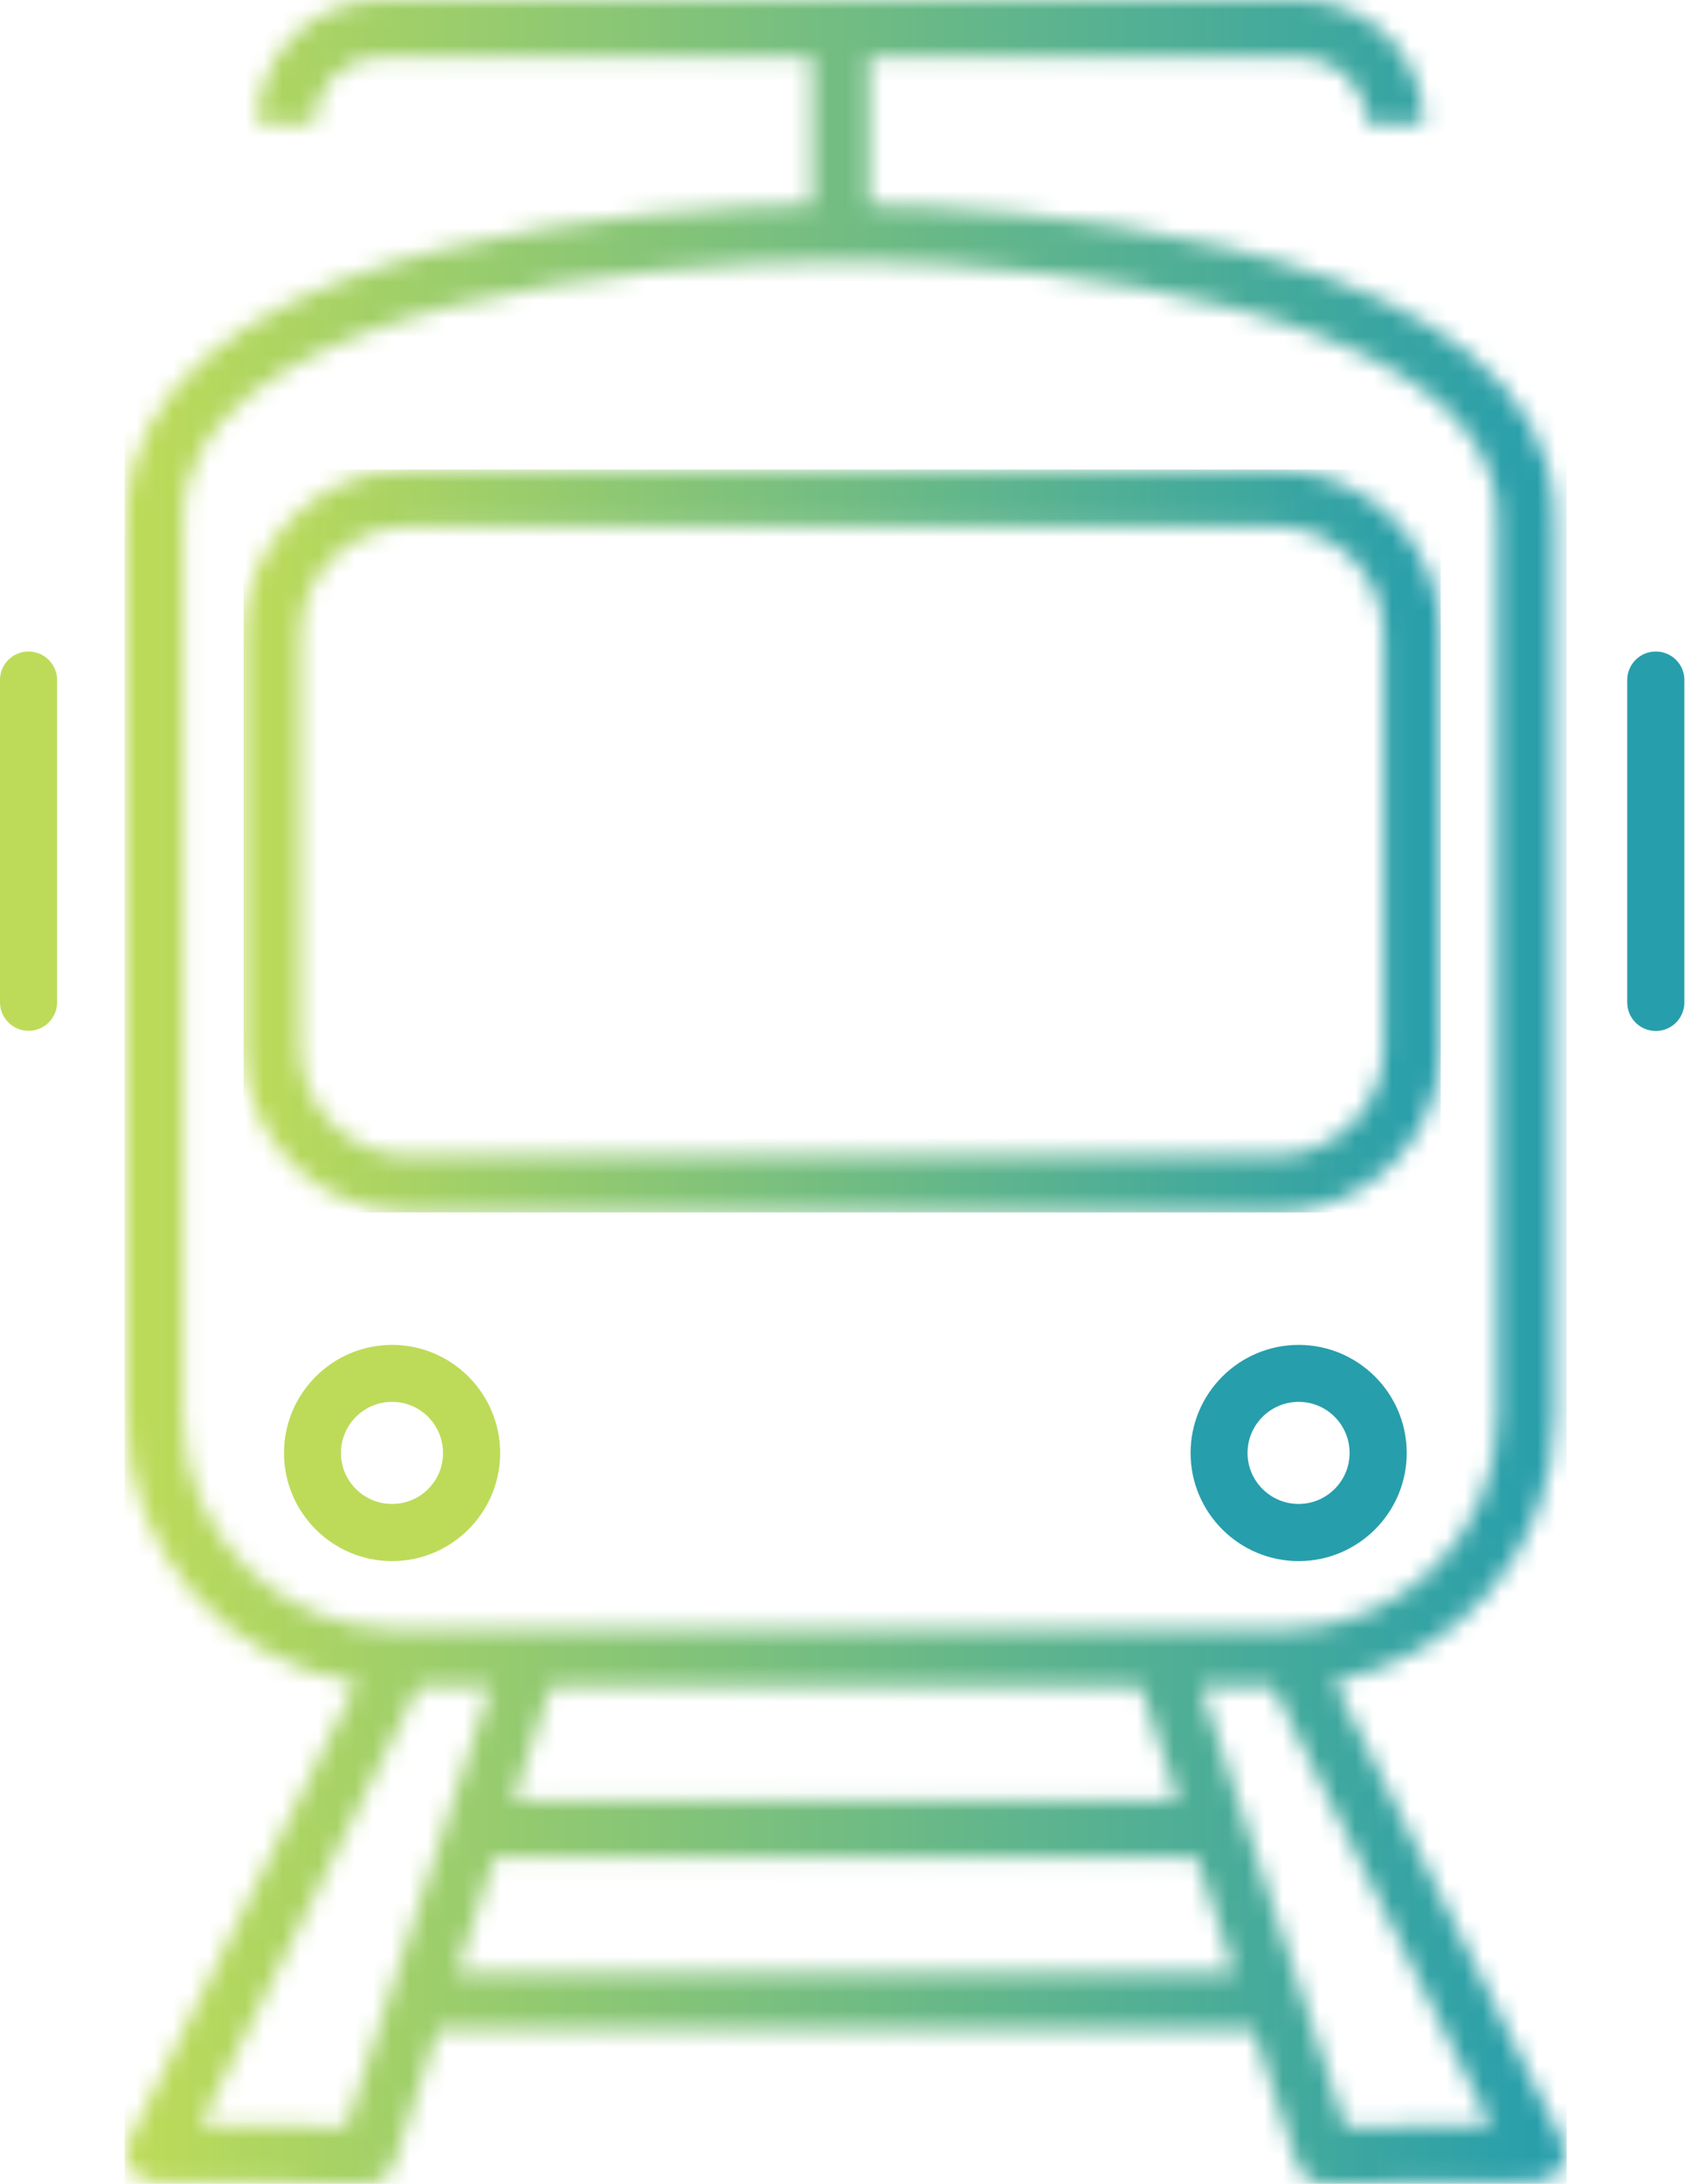 
<svg width="93px" height="120px" viewBox="0 0 93 120" version="1.1" xmlns="http://www.w3.org/2000/svg" xmlns:xlink="http://www.w3.org/1999/xlink">
    <defs>
        <path d="M3.52,32.56 L3.52,9.87 C3.52,6.6 6.18,3.94 9.45,3.94 L57.13,3.94 C60.4,3.94 63.06,6.6 63.06,9.87 L63.06,32.56 C63.06,35.83 60.4,38.49 57.13,38.49 L9.45,38.49 C6.18,38.49 3.52,35.83 3.52,32.56 L3.52,32.56 Z M9.45,0.8 C4.45,0.8 0.39,4.87 0.39,9.86 L0.39,32.55 C0.39,37.55 4.46,41.61 9.45,41.61 L57.13,41.61 C62.13,41.61 66.19,37.55 66.19,32.55 L66.19,9.87 C66.19,4.87 62.13,0.81 57.13,0.81 L9.45,0.81 L9.45,0.8 Z" id="path-1"></path>
        <linearGradient x1="-0.003%" y1="50.012%" x2="100.001%" y2="50.012%" id="linearGradient-3">
            <stop stop-color="#BDDB59" offset="0%"></stop>
            <stop stop-color="#279EAC" offset="100%"></stop>
        </linearGradient>
        <path d="M21.18,102.06 L59.77,102.06 L61.86,108.41 L19.09,108.41 L21.18,102.06 Z M5.01,116.78 L17.01,92.64 L20.98,92.64 L13.03,116.85 L5.01,116.78 Z M24.28,92.65 L56.69,92.65 L58.75,98.93 L22.21,98.93 L24.28,92.65 Z M59.98,92.65 L63.95,92.65 L75.95,116.79 L67.94,116.86 L59.98,92.65 Z M4.07,77.82 L4.07,28.92 C4.03,28.04 4.13,27.19 4.36,26.39 C7.12,16.83 28.49,14.37 40.24,14.37 L41.21,14.37 C52.89,14.51 73.36,17.2 76.02,26.39 C76.25,27.19 76.35,28.04 76.31,28.99 L76.31,77.83 C76.31,84.28 71.06,89.53 64.61,89.53 L57.82,89.53 L23.14,89.53 L16.04,89.53 L15.77,89.53 C9.31,89.52 4.07,84.27 4.07,77.82 L4.07,77.82 Z M14.9,2.84217094e-14 C11.17,2.84217094e-14 8.13,3.04 8.13,6.77 L11.26,6.77 C11.26,4.76 12.89,3.13 14.9,3.13 L38.62,3.13 L38.62,11.24 C29.94,11.41 4.95,13.01 1.35,25.51 C1.03,26.63 0.89,27.82 0.94,28.97 L0.94,77.81 C0.94,85.25 6.45,91.41 13.6,92.47 L1.09,117.63 C0.85,118.11 0.88,118.69 1.16,119.15 C1.44,119.61 1.94,119.89 2.48,119.9 L14.14,120 L14.15,120 C14.83,120 15.43,119.57 15.64,118.92 L18.06,111.54 L62.89,111.54 L65.31,118.92 C65.52,119.56 66.12,120 66.8,120 L66.81,120 L78.47,119.89 C79.01,119.89 79.51,119.6 79.79,119.14 C80.07,118.68 80.1,118.11 79.86,117.62 L67.32,92.39 C74.2,91.11 79.44,85.07 79.44,77.82 L79.44,29.05 C79.49,27.83 79.35,26.64 79.03,25.52 C75.32,12.67 48.39,11.37 41.76,11.25 L41.76,3.13 L65.48,3.13 C67.49,3.13 69.12,4.76 69.12,6.77 L72.25,6.77 C72.25,3.04 69.21,1.95399252e-14 65.48,1.95399252e-14 L14.9,2.84217094e-14 Z" id="path-4"></path>
        <linearGradient x1="-0.001%" y1="50%" x2="99.806%" y2="50%" id="linearGradient-6">
            <stop stop-color="#BDDB59" offset="0%"></stop>
            <stop stop-color="#279EAC" offset="100%"></stop>
        </linearGradient>
    </defs>
    <g id="Page-1" stroke="none" stroke-width="1" fill="none" fill-rule="evenodd">
        <g id="bus">
            <g id="Clipped" transform="translate(13, 25)">
                <mask id="mask-2" fill="white">
                    <use xlink:href="#path-1"></use>
                </mask>
                <g id="Shape"></g>
                <polygon id="Path" fill="url(#linearGradient-3)" fill-rule="nonzero" mask="url(#mask-2)" points="0.39 0.8 66.19 0.8 66.19 41.62 0.39 41.62"></polygon>
            </g>
            <path d="M27.49,79.84 C27.49,76.57 24.83,73.9 21.55,73.9 C18.28,73.9 15.61,76.56 15.61,79.84 C15.61,83.11 18.27,85.78 21.55,85.78 C24.83,85.78 27.49,83.11 27.49,79.84 M21.55,82.64 C20,82.64 18.74,81.38 18.74,79.84 C18.74,78.29 20,77.03 21.55,77.03 C23.1,77.03 24.35,78.29 24.35,79.84 C24.36,81.38 23.1,82.64 21.55,82.64" id="Shape" fill="#BDDB59" fill-rule="nonzero"></path>
            <path d="M71.38,73.9 C68.11,73.9 65.44,76.56 65.44,79.84 C65.44,83.11 68.1,85.78 71.38,85.78 C74.65,85.78 77.32,83.12 77.32,79.84 C77.32,76.56 74.65,73.9 71.38,73.9 M71.38,82.64 C69.83,82.64 68.57,81.38 68.57,79.84 C68.57,78.29 69.83,77.03 71.38,77.03 C72.93,77.03 74.18,78.29 74.18,79.84 C74.18,81.38 72.92,82.64 71.38,82.64" id="Shape" fill="#279EAC" fill-rule="nonzero"></path>
            <g id="Clipped" transform="translate(6, 0)">
                <mask id="mask-5" fill="white">
                    <use xlink:href="#path-4"></use>
                </mask>
                <g id="Shape"></g>
                <polygon id="Path" fill="url(#linearGradient-6)" fill-rule="nonzero" mask="url(#mask-5)" points="0.85 0 80.11 0 80.11 120 0.85 120"></polygon>
            </g>
            <path d="M1.57,35.8 C0.7,35.8 0,36.5 0,37.36 L0,55.07 C0,55.94 0.7,56.64 1.57,56.64 C2.44,56.64 3.14,55.94 3.14,55.07 L3.14,37.36 C3.13,36.5 2.43,35.8 1.57,35.8" id="Path" fill="#BDDB59" fill-rule="nonzero"></path>
            <path d="M91.01,35.8 C90.14,35.8 89.44,36.5 89.44,37.37 L89.44,55.08 C89.44,55.95 90.14,56.65 91.01,56.65 C91.88,56.65 92.58,55.95 92.58,55.08 L92.58,37.36 C92.58,36.5 91.88,35.8 91.01,35.8" id="Path" fill="#279EAC" fill-rule="nonzero"></path>
        </g>
    </g>
</svg>
